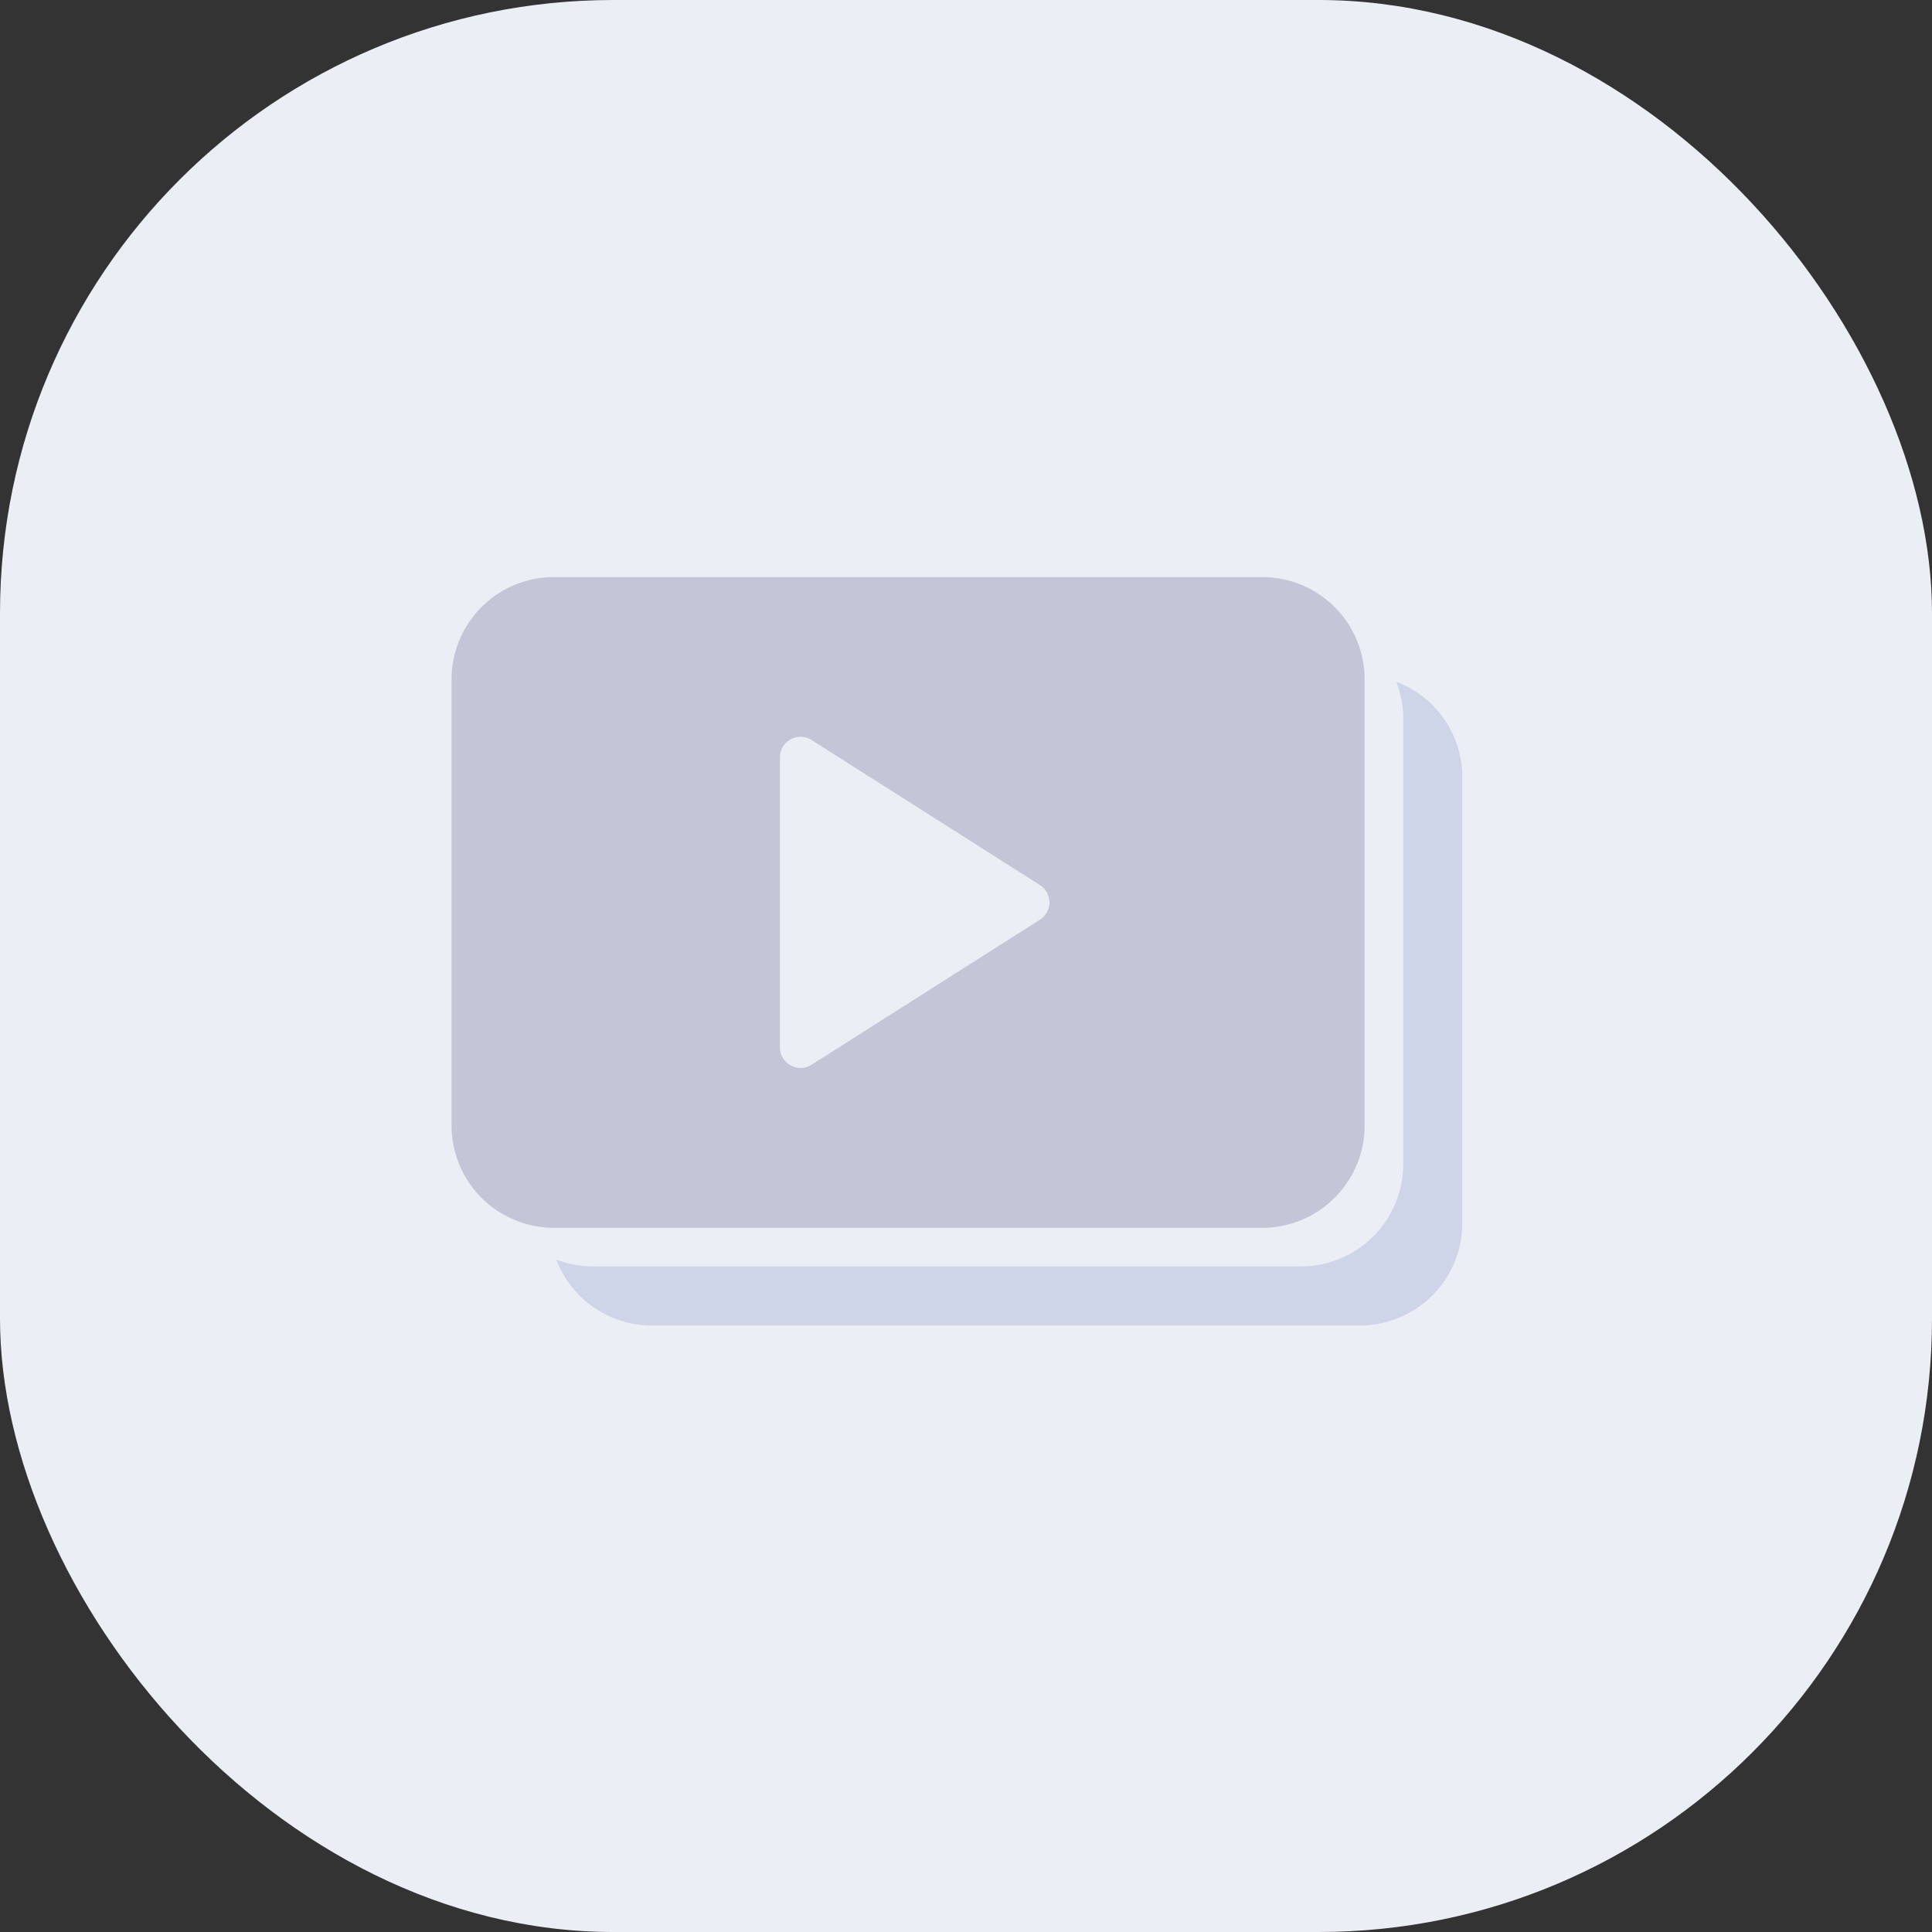 <svg xmlns="http://www.w3.org/2000/svg" width="63" height="63" viewBox="0 0 63 63">
  <rect x="0" y="0" width="63" height="63" fill="#333333" stroke="none"/>
  <g id="popup_02_icon_03_off" transform="translate(-988 -1091)">
    <rect id="사각형_763" data-name="사각형 763" width="63" height="63" rx="20" transform="translate(988 1091)" fill="#eceef5"/>
    <g id="그룹_1917" data-name="그룹 1917" transform="translate(1002.726 1109.818)">
      <g id="그룹_1915" data-name="그룹 1915">
        <g id="그룹_1914" data-name="그룹 1914">
          <path id="패스_19655" data-name="패스 19655" d="M1032.324,576.825h-23.1a3.337,3.337,0,0,0-3.336,3.336v14.546a3.337,3.337,0,0,0,3.336,3.337h23.1a3.337,3.337,0,0,0,3.337-3.337V580.161A3.337,3.337,0,0,0,1032.324,576.825ZM1025.07,588l-7.443,4.727a.671.671,0,0,1-1.031-.566v-9.457a.671.671,0,0,1,1.031-.566l7.443,4.727A.672.672,0,0,1,1025.07,588Z" transform="translate(-1005.889 -576.825)" fill="#c2c6d6"/>
        </g>
      </g>
      <path id="패스_19656" data-name="패스 19656" d="M1037.451,580.994a3.33,3.33,0,0,1,.227,1.185v14.546a3.336,3.336,0,0,1-3.336,3.336h-23.1a3.3,3.3,0,0,1-1.184-.227,3.33,3.33,0,0,0,3.11,2.153h23.1a3.337,3.337,0,0,0,3.337-3.337V584.1A3.33,3.33,0,0,0,1037.451,580.994Z" transform="translate(-1006.647 -577.583)" fill="#cfd5e8"/>
    </g>
  </g>
</svg>
